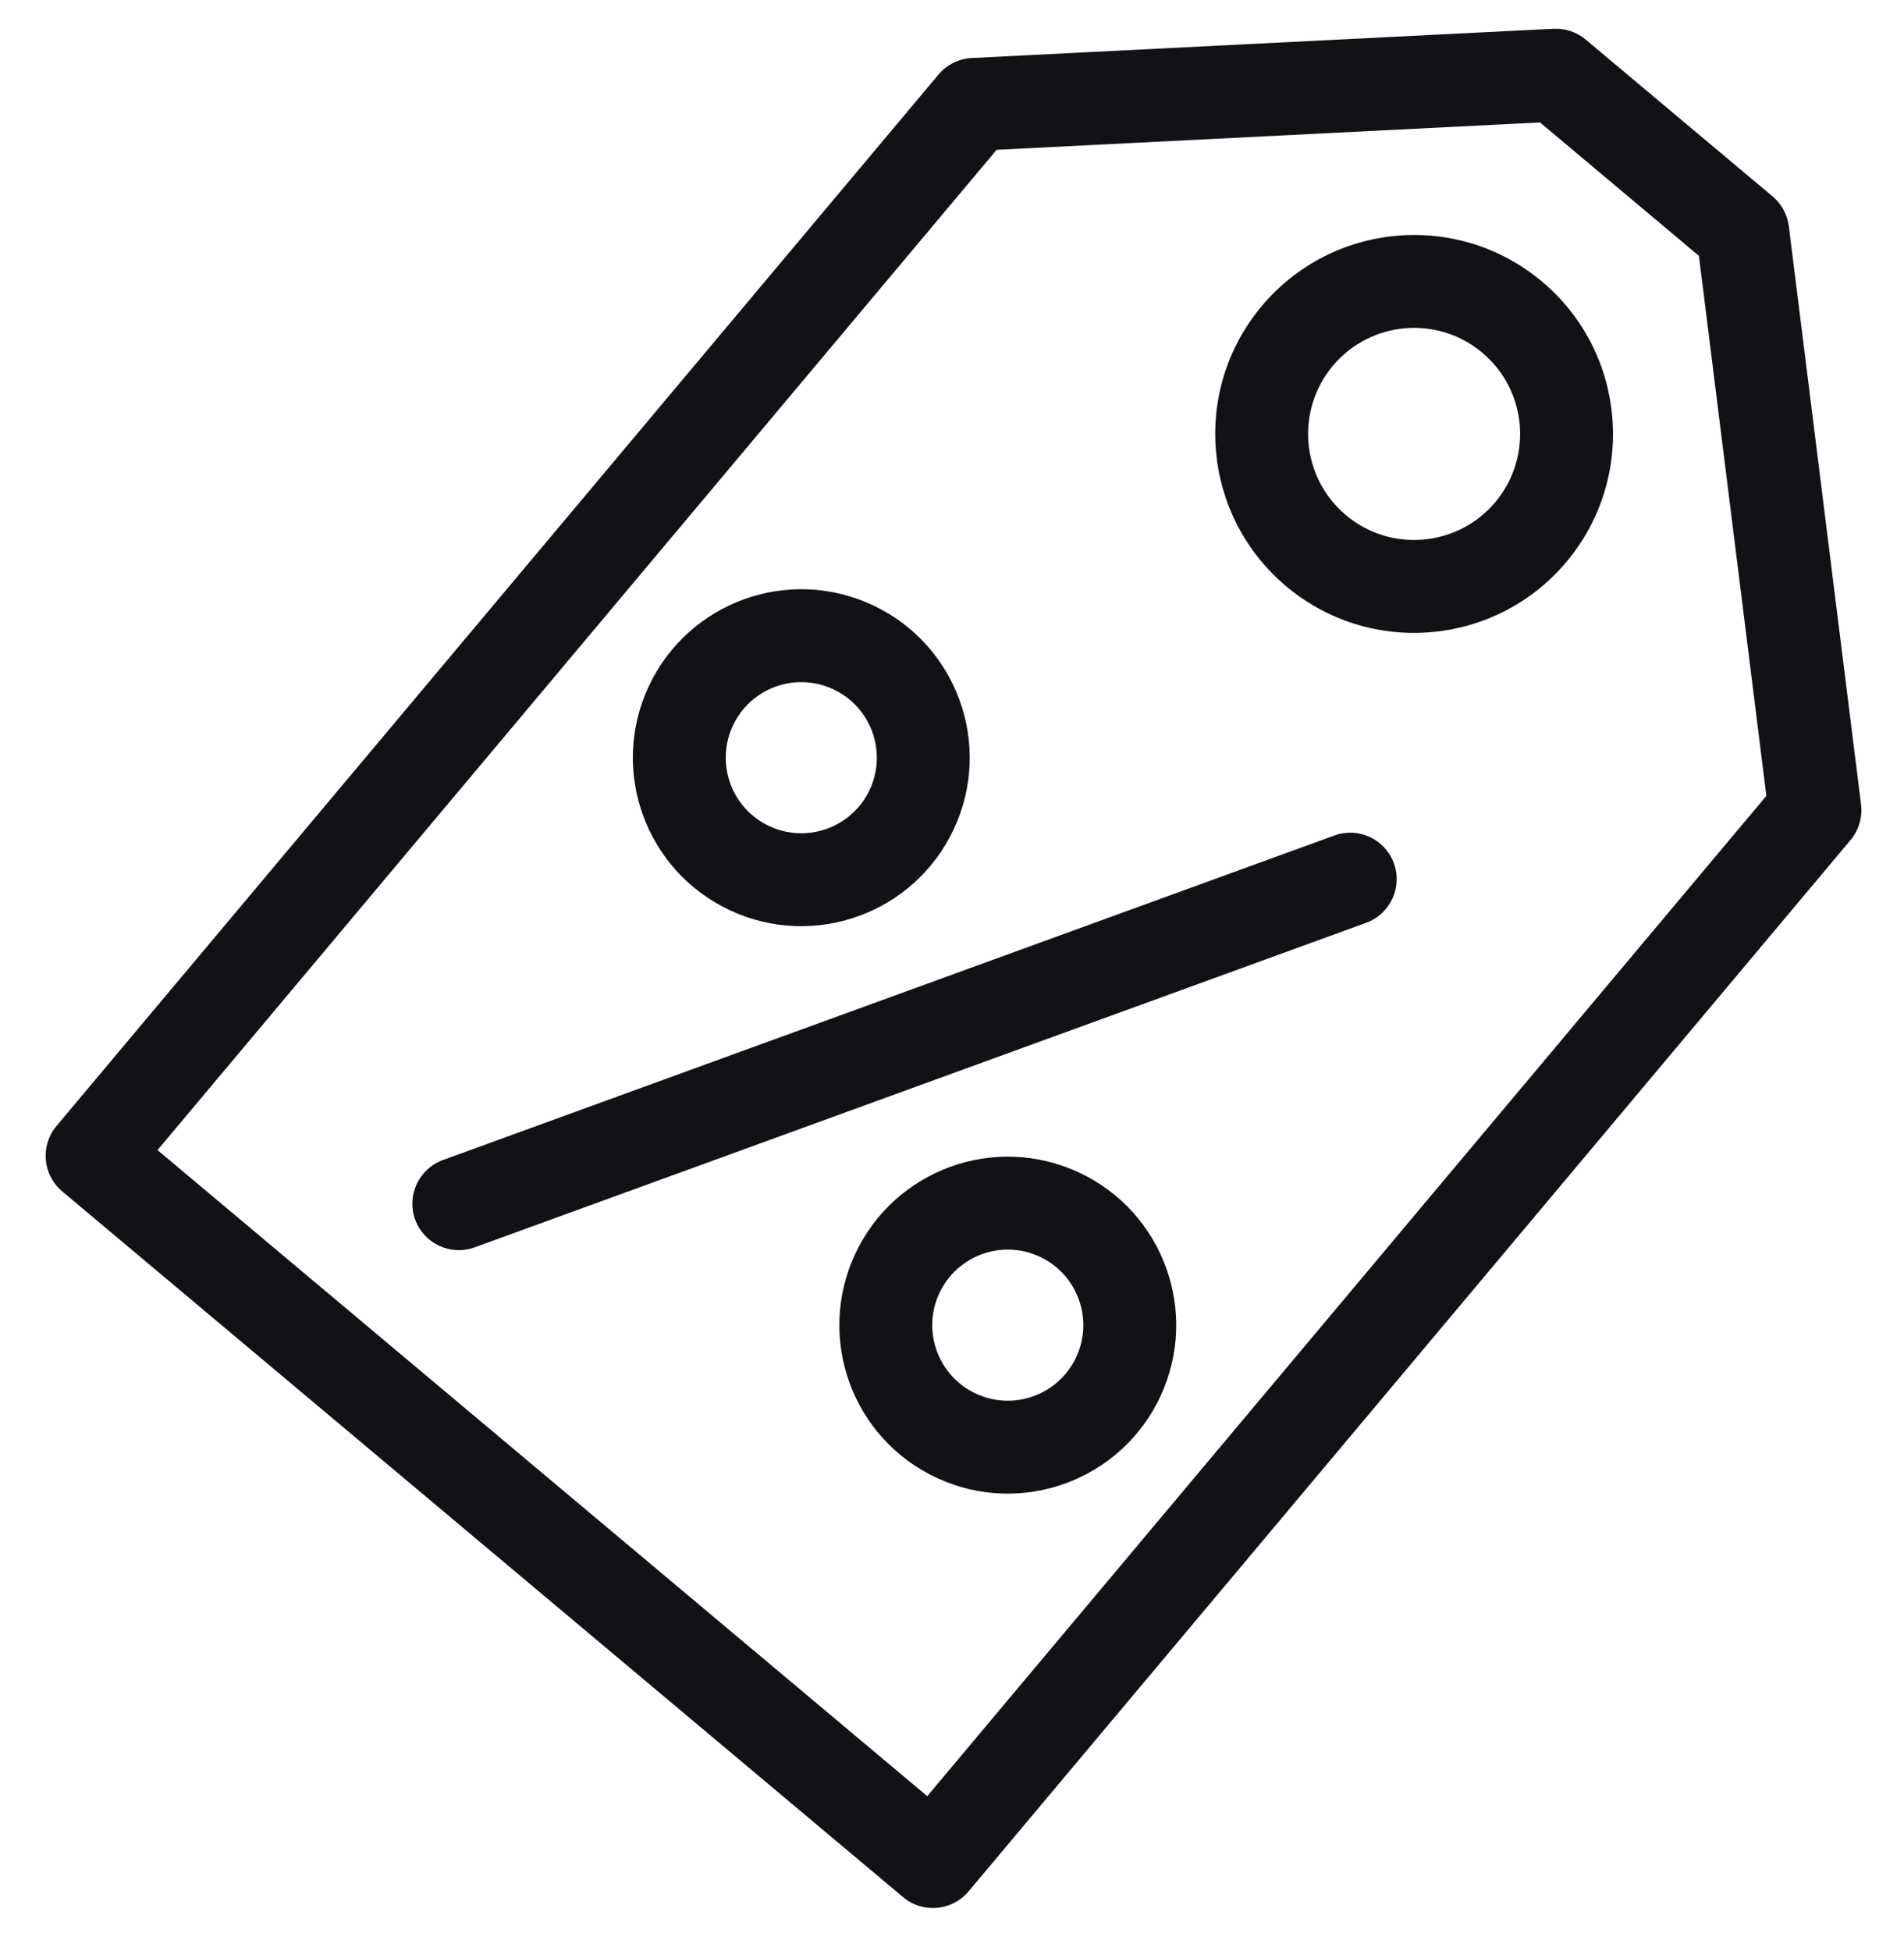 <svg width="41" height="42" viewBox="0 0 41 42" fill="none" xmlns="http://www.w3.org/2000/svg">
<path fill-rule="evenodd" clip-rule="evenodd" d="M27.17 6.589C28.691 4.777 31.392 4.54 33.204 6.061C35.016 7.581 35.252 10.283 33.732 12.095C32.212 13.907 29.51 14.143 27.698 12.623C25.886 11.102 25.65 8.401 27.17 6.589ZM31.919 7.593C30.953 6.782 29.513 6.908 28.702 7.874C27.892 8.84 28.018 10.28 28.984 11.091C29.949 11.901 31.389 11.775 32.2 10.809C33.01 9.843 32.884 8.403 31.919 7.593Z" fill="#141116"/>
<path fill-rule="evenodd" clip-rule="evenodd" d="M23.234 25.241C21.419 24.394 19.261 25.18 18.415 26.995C17.568 28.81 18.353 30.968 20.169 31.814C21.984 32.66 24.141 31.875 24.988 30.06C25.834 28.245 25.049 26.087 23.234 25.241ZM20.227 27.84C20.607 27.026 21.574 26.674 22.388 27.053C23.203 27.433 23.555 28.401 23.175 29.215C22.796 30.029 21.828 30.381 21.014 30.001C20.2 29.622 19.848 28.654 20.227 27.84Z" fill="#141116"/>
<path fill-rule="evenodd" clip-rule="evenodd" d="M13.968 14.779C14.814 12.964 16.972 12.178 18.787 13.025C20.602 13.871 21.388 16.029 20.541 17.844C19.695 19.659 17.537 20.445 15.722 19.598C13.907 18.752 13.121 16.594 13.968 14.779ZM17.942 14.838C17.128 14.458 16.16 14.81 15.781 15.624C15.401 16.438 15.753 17.406 16.567 17.785C17.381 18.165 18.349 17.813 18.729 16.999C19.108 16.185 18.756 15.217 17.942 14.838Z" fill="#141116"/>
<path d="M29.418 19.866C29.937 19.677 30.204 19.103 30.015 18.584C29.827 18.065 29.253 17.797 28.734 17.986L9.537 24.973C9.019 25.162 8.751 25.736 8.94 26.255C9.129 26.774 9.703 27.041 10.222 26.852L29.418 19.866Z" fill="#141116"/>
<path fill-rule="evenodd" clip-rule="evenodd" d="M33.453 0.619C33.705 0.607 33.953 0.69 34.146 0.852L38.17 4.228C38.364 4.391 38.488 4.62 38.52 4.87L40.075 17.318C40.109 17.594 40.027 17.871 39.849 18.084L20.856 40.718C20.501 41.141 19.871 41.197 19.448 40.842L1.34 25.648C0.917 25.293 0.862 24.662 1.217 24.239L20.209 1.605C20.388 1.392 20.647 1.263 20.925 1.249L33.453 0.619ZM33.162 2.636L21.461 3.225L3.392 24.759L19.967 38.667L38.036 17.133L36.584 5.508L33.162 2.636Z" fill="#141116"/>
</svg>
